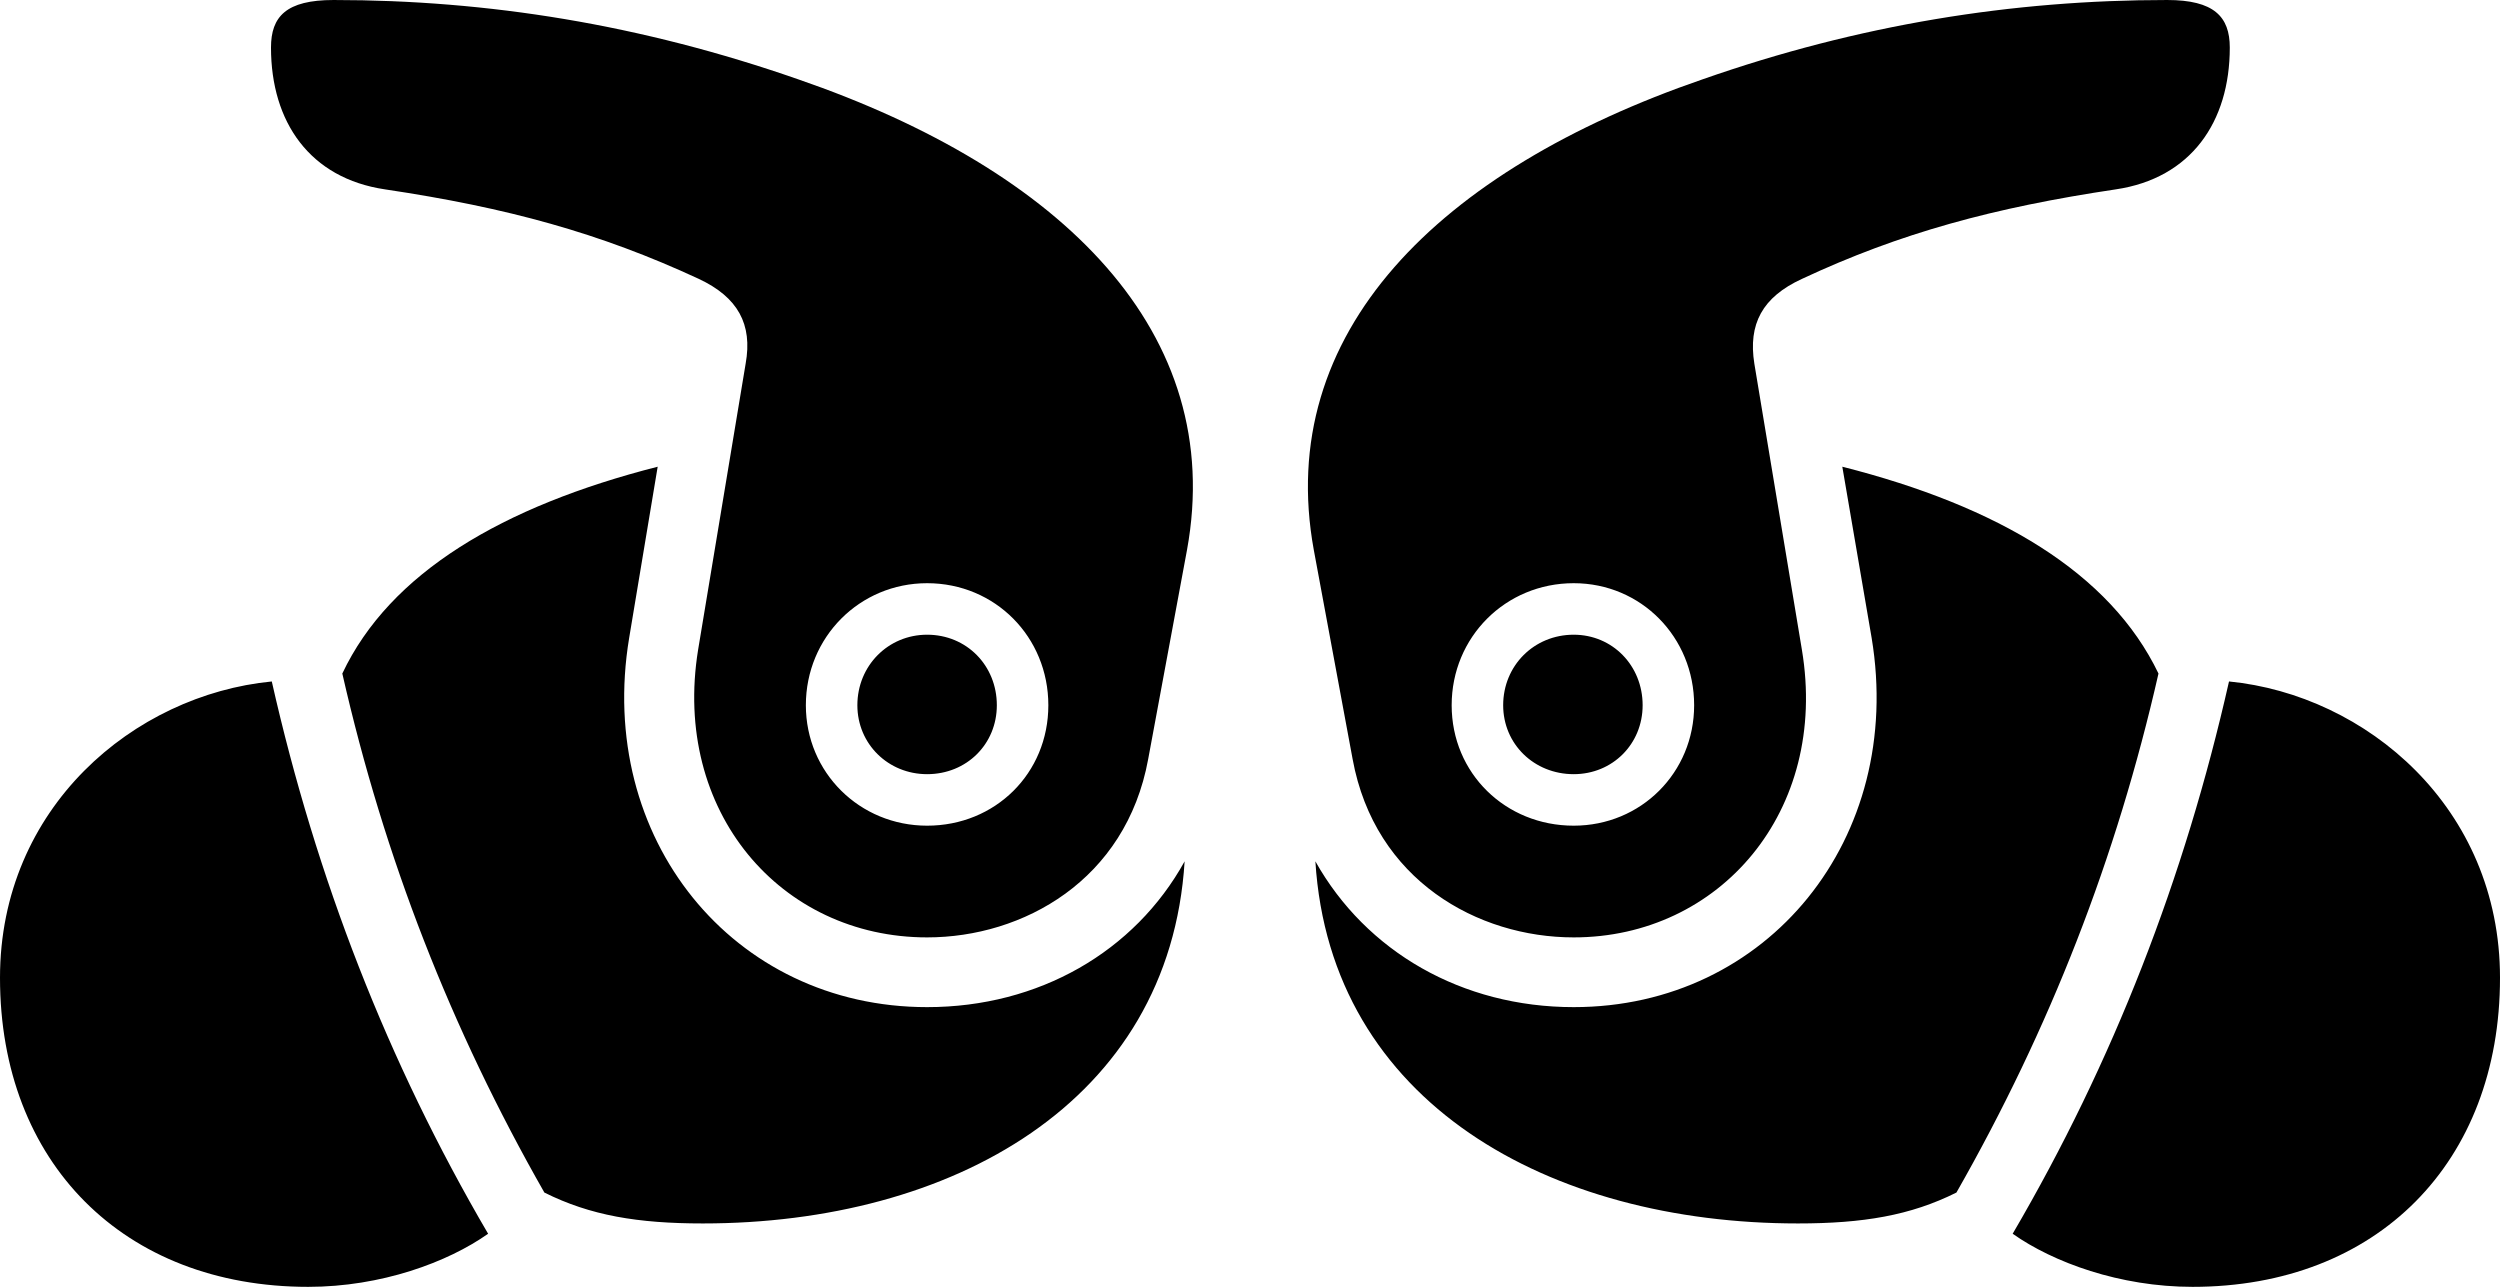 <?xml version="1.0" encoding="UTF-8" standalone="no"?>
<svg xmlns="http://www.w3.org/2000/svg"
     width="1540.527" height="792.969"
     viewBox="0 0 1540.527 792.969"
     fill="currentColor">
  <path d="M571.29 577.633C630.37 577.633 693.85 542.483 707.52 467.773L731.45 338.863C755.86 205.073 654.79 104.983 491.7 48.823C395.02 15.133 300.78 0.003 205.57 0.003C176.27 0.003 166.99 10.253 166.99 29.293C166.99 75.193 190.92 109.863 237.3 116.703C312.5 127.933 369.63 143.553 430.66 171.873C454.59 183.103 463.87 199.703 459.47 224.123L430.18 400.393C414.06 500.003 480.96 577.633 571.29 577.633ZM969.73 577.633C1059.57 577.633 1126.95 500.003 1110.35 400.393L1081.05 224.123C1077.15 199.703 1085.94 183.103 1110.35 171.873C1170.9 143.553 1228.52 127.933 1303.71 116.703C1350.1 109.863 1374.02 75.193 1374.02 29.293C1374.02 10.253 1364.26 0.003 1335.45 0.003C1240.23 0.003 1145.51 15.133 1049.32 48.823C886.23 104.983 785.16 205.073 809.57 338.863L833.5 467.773C847.17 542.483 910.64 577.633 969.73 577.633ZM571.29 620.603C451.66 620.603 367.19 516.603 387.7 393.063L405.27 287.593C309.57 312.013 240.23 353.023 210.94 415.043C236.82 528.813 277.83 633.793 335.45 734.863C363.77 749.023 393.07 753.903 433.11 753.903C585.94 753.903 720.7 679.683 729.98 530.763C699.22 586.423 640.14 620.603 571.29 620.603ZM969.73 620.603C900.88 620.603 841.8 586.423 810.55 530.763C819.82 679.683 955.08 753.903 1107.91 753.903C1147.95 753.903 1177.25 749.023 1205.57 734.863C1263.18 633.793 1304.2 528.813 1330.08 415.043C1300.29 353.023 1231.45 312.013 1135.25 287.593L1153.32 393.063C1173.83 516.603 1089.36 620.603 969.73 620.603ZM571.29 508.793C529.79 508.793 496.58 476.073 496.58 434.573C496.58 392.573 529.79 359.373 571.29 359.373C613.28 359.373 646 392.573 646 434.573C646 476.563 613.28 508.793 571.29 508.793ZM969.73 508.793C927.73 508.793 894.53 476.563 894.53 434.573C894.53 392.573 927.73 359.373 969.73 359.373C1011.23 359.373 1043.95 392.573 1043.95 434.573C1043.95 476.073 1011.23 508.793 969.73 508.793ZM571.29 477.053C595.7 477.053 614.26 458.493 614.26 434.573C614.26 410.153 595.7 391.113 571.29 391.113C547.36 391.113 528.32 410.153 528.32 434.573C528.32 458.493 547.36 477.053 571.29 477.053ZM969.73 477.053C993.65 477.053 1012.21 458.493 1012.21 434.573C1012.21 410.153 993.65 391.113 969.73 391.113C945.31 391.113 926.27 410.153 926.27 434.573C926.27 458.493 945.31 477.053 969.73 477.053ZM0 602.543C0 716.313 76.17 792.973 189.94 792.973C234.86 792.973 275.88 777.833 300.78 760.253C238.77 654.293 194.82 541.013 167.48 419.923C82.52 428.223 0 497.563 0 602.543ZM1540.53 602.543C1540.53 497.563 1458.01 428.223 1373.54 419.923C1346.19 541.013 1302.25 654.293 1240.23 760.253C1265.14 777.833 1306.15 792.973 1351.07 792.973C1464.84 792.973 1540.53 716.313 1540.53 602.543Z"/>
</svg>